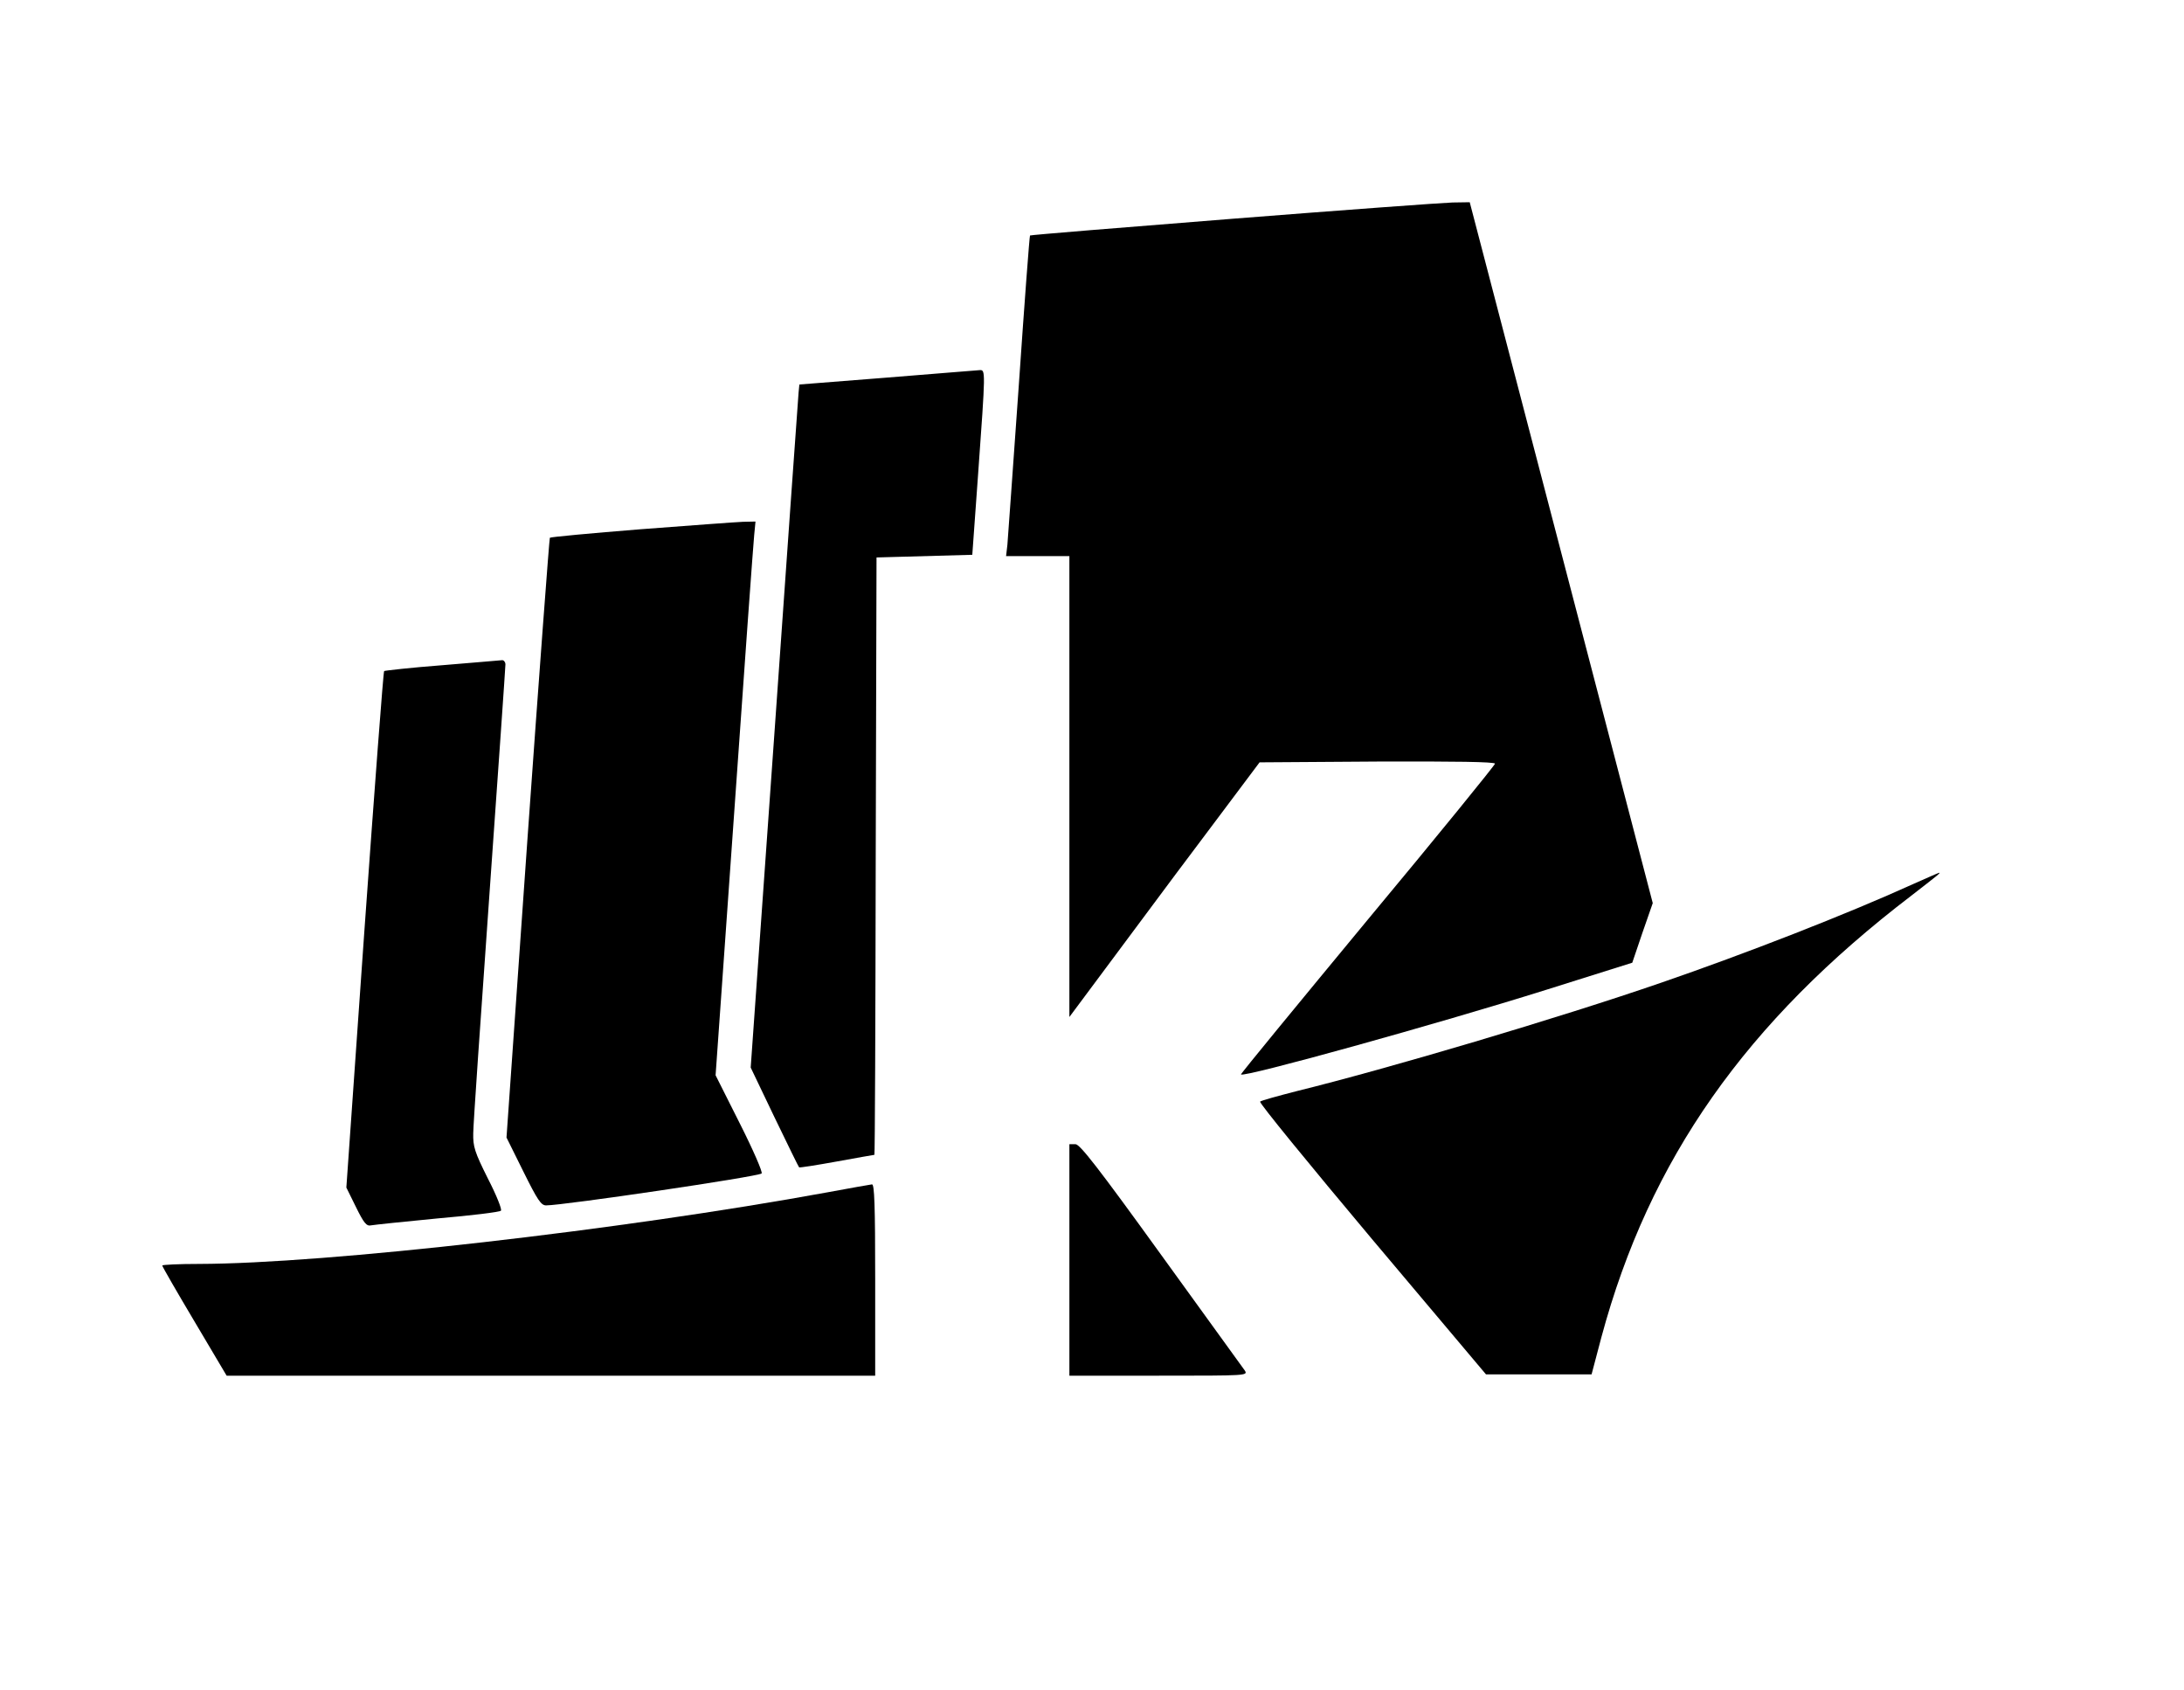 <?xml version="1.0" standalone="no"?>
<!DOCTYPE svg PUBLIC "-//W3C//DTD SVG 20010904//EN"
 "http://www.w3.org/TR/2001/REC-SVG-20010904/DTD/svg10.dtd">
<svg version="1.0" xmlns="http://www.w3.org/2000/svg"
 width="821pt" height="635pt" viewBox="0 0 821 635"
 preserveAspectRatio="xMidYMid meet">

<g transform="translate(0,635) scale(0.1,-0.1)"
fill="#000000" stroke="none">
<path d="M4635 5528 c-418 -33 -761 -61 -763 -63 -2 -2 -21 -254 -42 -561 -22
-308 -41 -578 -43 -601 l-5 -43 119 0 119 0 0 -866 0 -866 207 278 c114 154
275 369 358 479 l150 200 443 3 c291 1 442 -1 442 -8 0 -5 -215 -270 -479
-587 -263 -318 -478 -579 -476 -581 11 -12 733 188 1150 319 l321 101 38 112
39 112 -344 1317 -344 1317 -65 -1 c-36 -1 -407 -28 -825 -61z"/>
<path d="M3335 4931 l-330 -26 -3 -30 c-1 -16 -43 -594 -91 -1283 l-89 -1254
89 -186 c50 -103 91 -188 93 -189 1 -2 65 8 142 22 76 14 140 25 141 25 2 0 4
505 5 1123 l3 1122 180 5 180 5 22 305 c28 389 28 390 6 389 -10 -1 -166 -13
-348 -28z"/>
<path d="M2408 4361 c-186 -15 -339 -29 -341 -32 -2 -2 -40 -510 -84 -1129
l-79 -1125 63 -127 c54 -109 67 -128 86 -128 65 0 798 108 810 120 5 4 -32 89
-82 188 l-91 181 70 988 c38 543 72 1012 75 1041 l5 52 -47 -1 c-27 -1 -200
-14 -385 -28z"/>
<path d="M1662 3850 c-117 -9 -215 -20 -218 -22 -3 -3 -36 -441 -74 -973 l-68
-968 36 -73 c30 -61 40 -73 57 -69 11 2 124 14 250 26 127 11 234 24 238 29 5
4 -17 59 -49 121 -50 100 -56 120 -55 170 0 31 28 436 61 900 33 464 60 852
60 862 0 9 -6 16 -12 16 -7 -1 -109 -9 -226 -19z"/>
<path d="M7195 3029 c-253 -115 -636 -264 -950 -372 -386 -133 -1023 -322
-1372 -408 -70 -18 -132 -35 -136 -39 -5 -4 185 -236 420 -516 l429 -509 198
0 199 0 37 140 c180 668 543 1184 1165 1659 98 76 111 86 105 86 -3 0 -45 -19
-95 -41z"/>
<path d="M4020 1615 l0 -435 336 0 c334 0 336 0 323 20 -8 11 -149 206 -314
434 -239 331 -305 415 -322 416 l-23 0 0 -435z"/>
<path d="M3110 1869 c-776 -142 -1883 -268 -2362 -269 -76 0 -138 -3 -138 -6
0 -4 55 -99 121 -210 l121 -204 1219 0 1219 0 0 360 c0 282 -3 360 -12 359 -7
-1 -83 -14 -168 -30z"/>
</g>
</svg>
